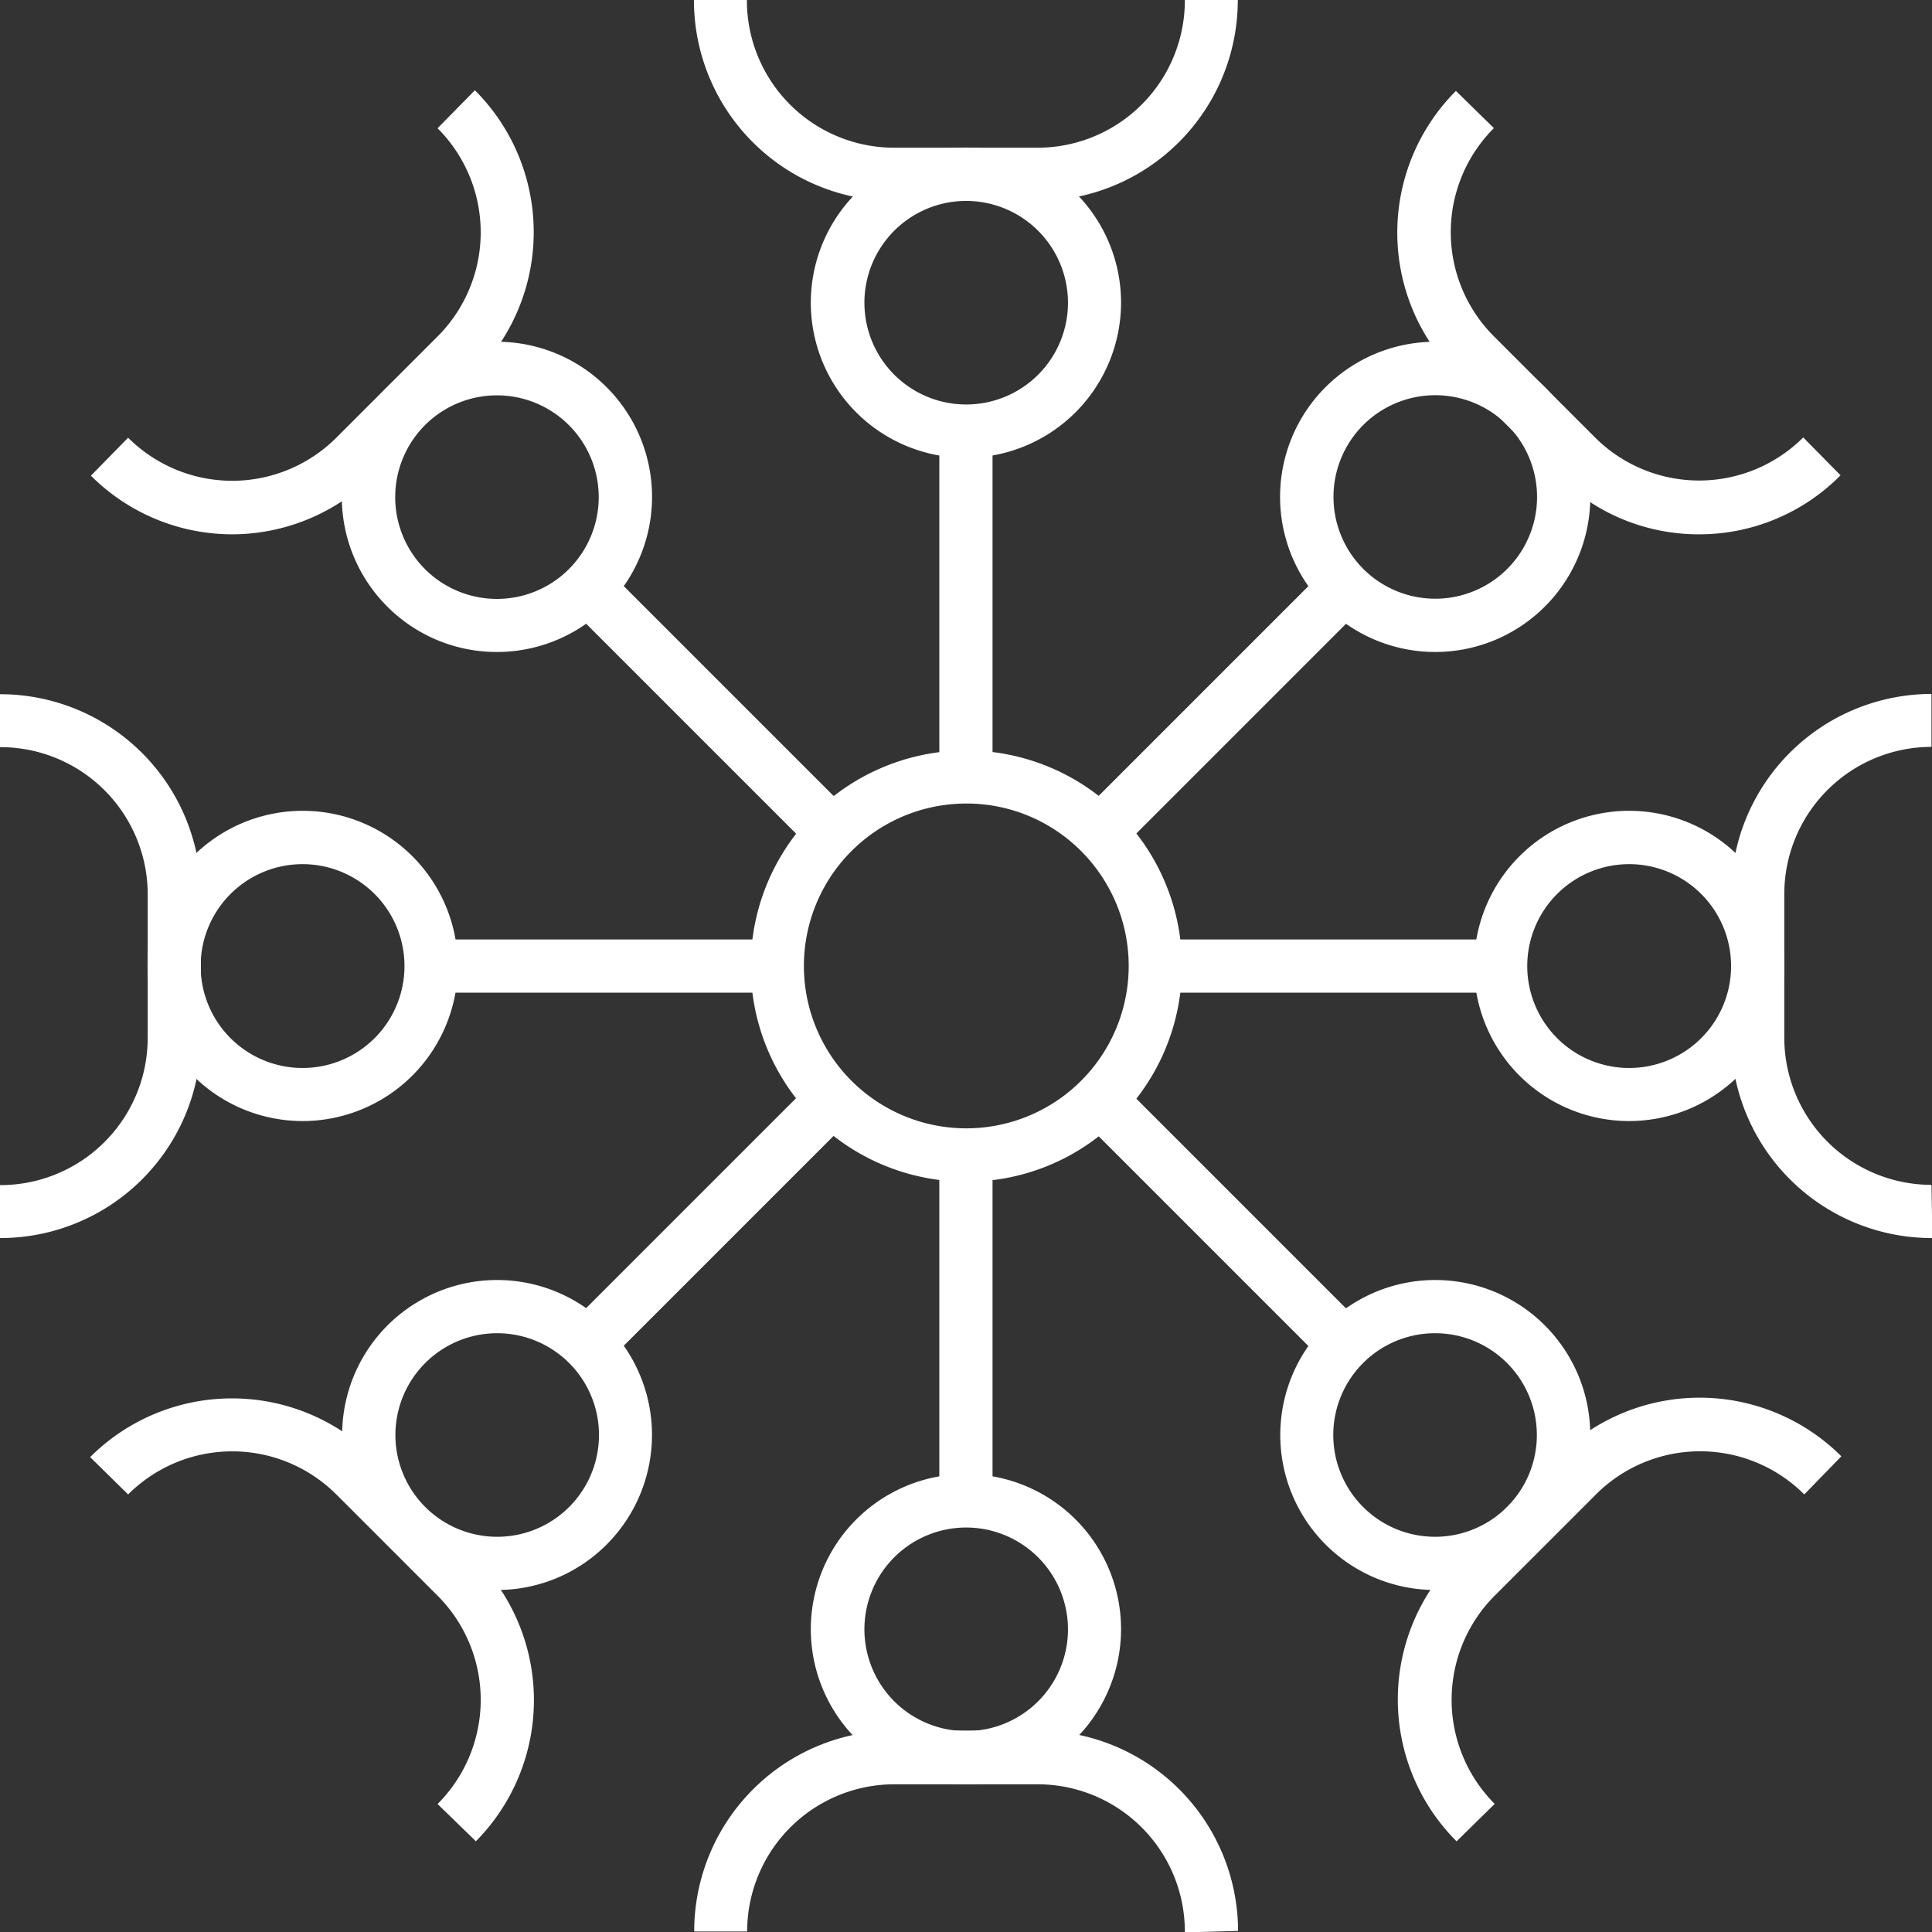 <svg xmlns="http://www.w3.org/2000/svg" viewBox="0 0 145.97 145.97"><rect x="0" y="0" width="145.97" height="145.97" fill="#333333" stroke="none"/><defs><style>.cls-1{fill:#fff;}</style></defs><g id="Layer_2" data-name="Layer 2"><g id="Layer_1-2" data-name="Layer 1"><path class="cls-1" d="M89.52,146v0A11.13,11.13,0,0,0,78.4,134.81H67.57a11.13,11.13,0,0,0-11.12,11.12l-4,0a15.17,15.17,0,0,1,15.14-15.18H78.4a15.16,15.16,0,0,1,15.14,15.14Z"/><rect class="cls-1" x="70.97" y="87.27" width="4.02" height="26.12"/><path class="cls-1" d="M110.05,139.12a15.15,15.15,0,0,1,0-21.43l7.66-7.66a15.15,15.15,0,0,1,21.41,0l-2.8,2.88,0,0a11.13,11.13,0,0,0-15.74,0l-7.65,7.65a11.13,11.13,0,0,0,0,15.73l0,0Z"/><rect class="cls-1" x="90.31" y="79.26" width="4.02" height="26.12" transform="translate(-38.24 92.32) rotate(-45)"/><path class="cls-1" d="M123.1,84.7A11.72,11.72,0,1,1,134.81,73,11.73,11.73,0,0,1,123.1,84.7Zm0-19.41a7.7,7.7,0,1,0,7.69,7.7A7.7,7.7,0,0,0,123.1,65.29Z"/><path class="cls-1" d="M146,93.54A15.17,15.17,0,0,1,130.79,78.4V67.57a15.16,15.16,0,0,1,15.14-15.14l0,4h0a11.13,11.13,0,0,0-11.12,11.12V78.4a11.13,11.13,0,0,0,11.12,11.12Z"/><rect class="cls-1" x="87.27" y="70.98" width="26.12" height="4.02"/><path class="cls-1" d="M128.4,40.37a15,15,0,0,1-10.71-4.43L110,28.28h0a15.15,15.15,0,0,1,0-21.41l2.87,2.81,0,0a11.12,11.12,0,0,0,0,15.73l3.83,3.83h0l3.81,3.81a11.13,11.13,0,0,0,15.73,0l0,0,2.82,2.86A15,15,0,0,1,128.4,40.37Z"/><rect class="cls-1" x="79.26" y="51.64" width="26.12" height="4.02" transform="translate(-10.89 81) rotate(-45)"/><path class="cls-1" d="M78.4,15.18H67.57A15.16,15.16,0,0,1,52.43,0l4,0V0A11.13,11.13,0,0,0,67.57,11.16H78.4A11.13,11.13,0,0,0,89.52,0l4,0A15.17,15.17,0,0,1,78.4,15.18Z"/><rect class="cls-1" x="70.97" y="32.57" width="4.02" height="26.12"/><path class="cls-1" d="M17.57,40.37a15.1,15.1,0,0,1-10.7-4.43l2.81-2.87,0,0a11.13,11.13,0,0,0,15.73,0l7.65-7.65a11.12,11.12,0,0,0,0-15.73l2.82-2.87a15.15,15.15,0,0,1,0,21.44l-3.81,3.81,0,0-3.83,3.83A15.1,15.1,0,0,1,17.57,40.37Z"/><rect class="cls-1" x="51.64" y="40.59" width="4.02" height="26.12" transform="translate(-22.22 53.65) rotate(-45)"/><path class="cls-1" d="M0,93.54l0-4H0A11.13,11.13,0,0,0,11.16,78.4V67.57A11.13,11.13,0,0,0,0,56.45l0-4A15.17,15.17,0,0,1,15.18,67.57V78.4A15.16,15.16,0,0,1,0,93.54Z"/><rect class="cls-1" x="32.57" y="70.98" width="26.12" height="4.02"/><path class="cls-1" d="M35.94,139.1l-2.88-2.8,0,0a11.13,11.13,0,0,0,0-15.74l-7.65-7.65a11.13,11.13,0,0,0-15.73,0l-2.87-2.82a15.17,15.17,0,0,1,21.44,0l7.66,7.66a15.15,15.15,0,0,1,0,21.41Z"/><rect class="cls-1" x="40.58" y="90.31" width="26.12" height="4.02" transform="translate(-49.57 64.97) rotate(-45)"/><path class="cls-1" d="M73,89.28a16.29,16.29,0,1,1,11.53-4.77A16.18,16.18,0,0,1,73,89.28Zm0-28.57a12.27,12.27,0,1,0,8.69,3.6A12.21,12.21,0,0,0,73,60.71Z"/><path class="cls-1" d="M73,134.81A11.72,11.72,0,1,1,84.7,123.1,11.73,11.73,0,0,1,73,134.81Zm0-19.4a7.69,7.69,0,1,0,7.69,7.69A7.7,7.7,0,0,0,73,115.41Z"/><path class="cls-1" d="M108.42,120.13a11.71,11.71,0,1,1,8.29-20h0a11.71,11.71,0,0,1-8.29,20Zm0-19.4a7.69,7.69,0,1,0,5.44,2.25A7.67,7.67,0,0,0,108.42,100.73Z"/><path class="cls-1" d="M108.42,49.26a11.72,11.72,0,0,1-8.28-20h0a11.72,11.72,0,1,1,8.28,20ZM103,32.11a7.69,7.69,0,1,0,10.88,0,7.7,7.7,0,0,0-10.88,0Z"/><path class="cls-1" d="M73,34.59A11.72,11.72,0,1,1,84.7,22.87,11.74,11.74,0,0,1,73,34.59Zm0-19.41a7.69,7.69,0,1,0,7.69,7.69A7.7,7.7,0,0,0,73,15.18Z"/><path class="cls-1" d="M37.55,49.26a11.68,11.68,0,0,1-8.29-3.43h0a11.72,11.72,0,1,1,8.29,3.43ZM32.11,43a7.69,7.69,0,1,0,0-10.88,7.7,7.7,0,0,0,0,10.88Z"/><path class="cls-1" d="M22.87,84.7A11.72,11.72,0,1,1,34.59,73,11.73,11.73,0,0,1,22.87,84.7Zm0-19.41A7.7,7.7,0,1,0,30.56,73,7.7,7.7,0,0,0,22.87,65.29Z"/><path class="cls-1" d="M37.55,120.13a11.71,11.71,0,1,1,8.28-20,11.72,11.72,0,0,1,0,16.57h0A11.67,11.67,0,0,1,37.55,120.13Zm0-19.4A7.69,7.69,0,1,0,43,113.86h0a7.69,7.69,0,0,0-5.44-13.13Z"/></g></g></svg>